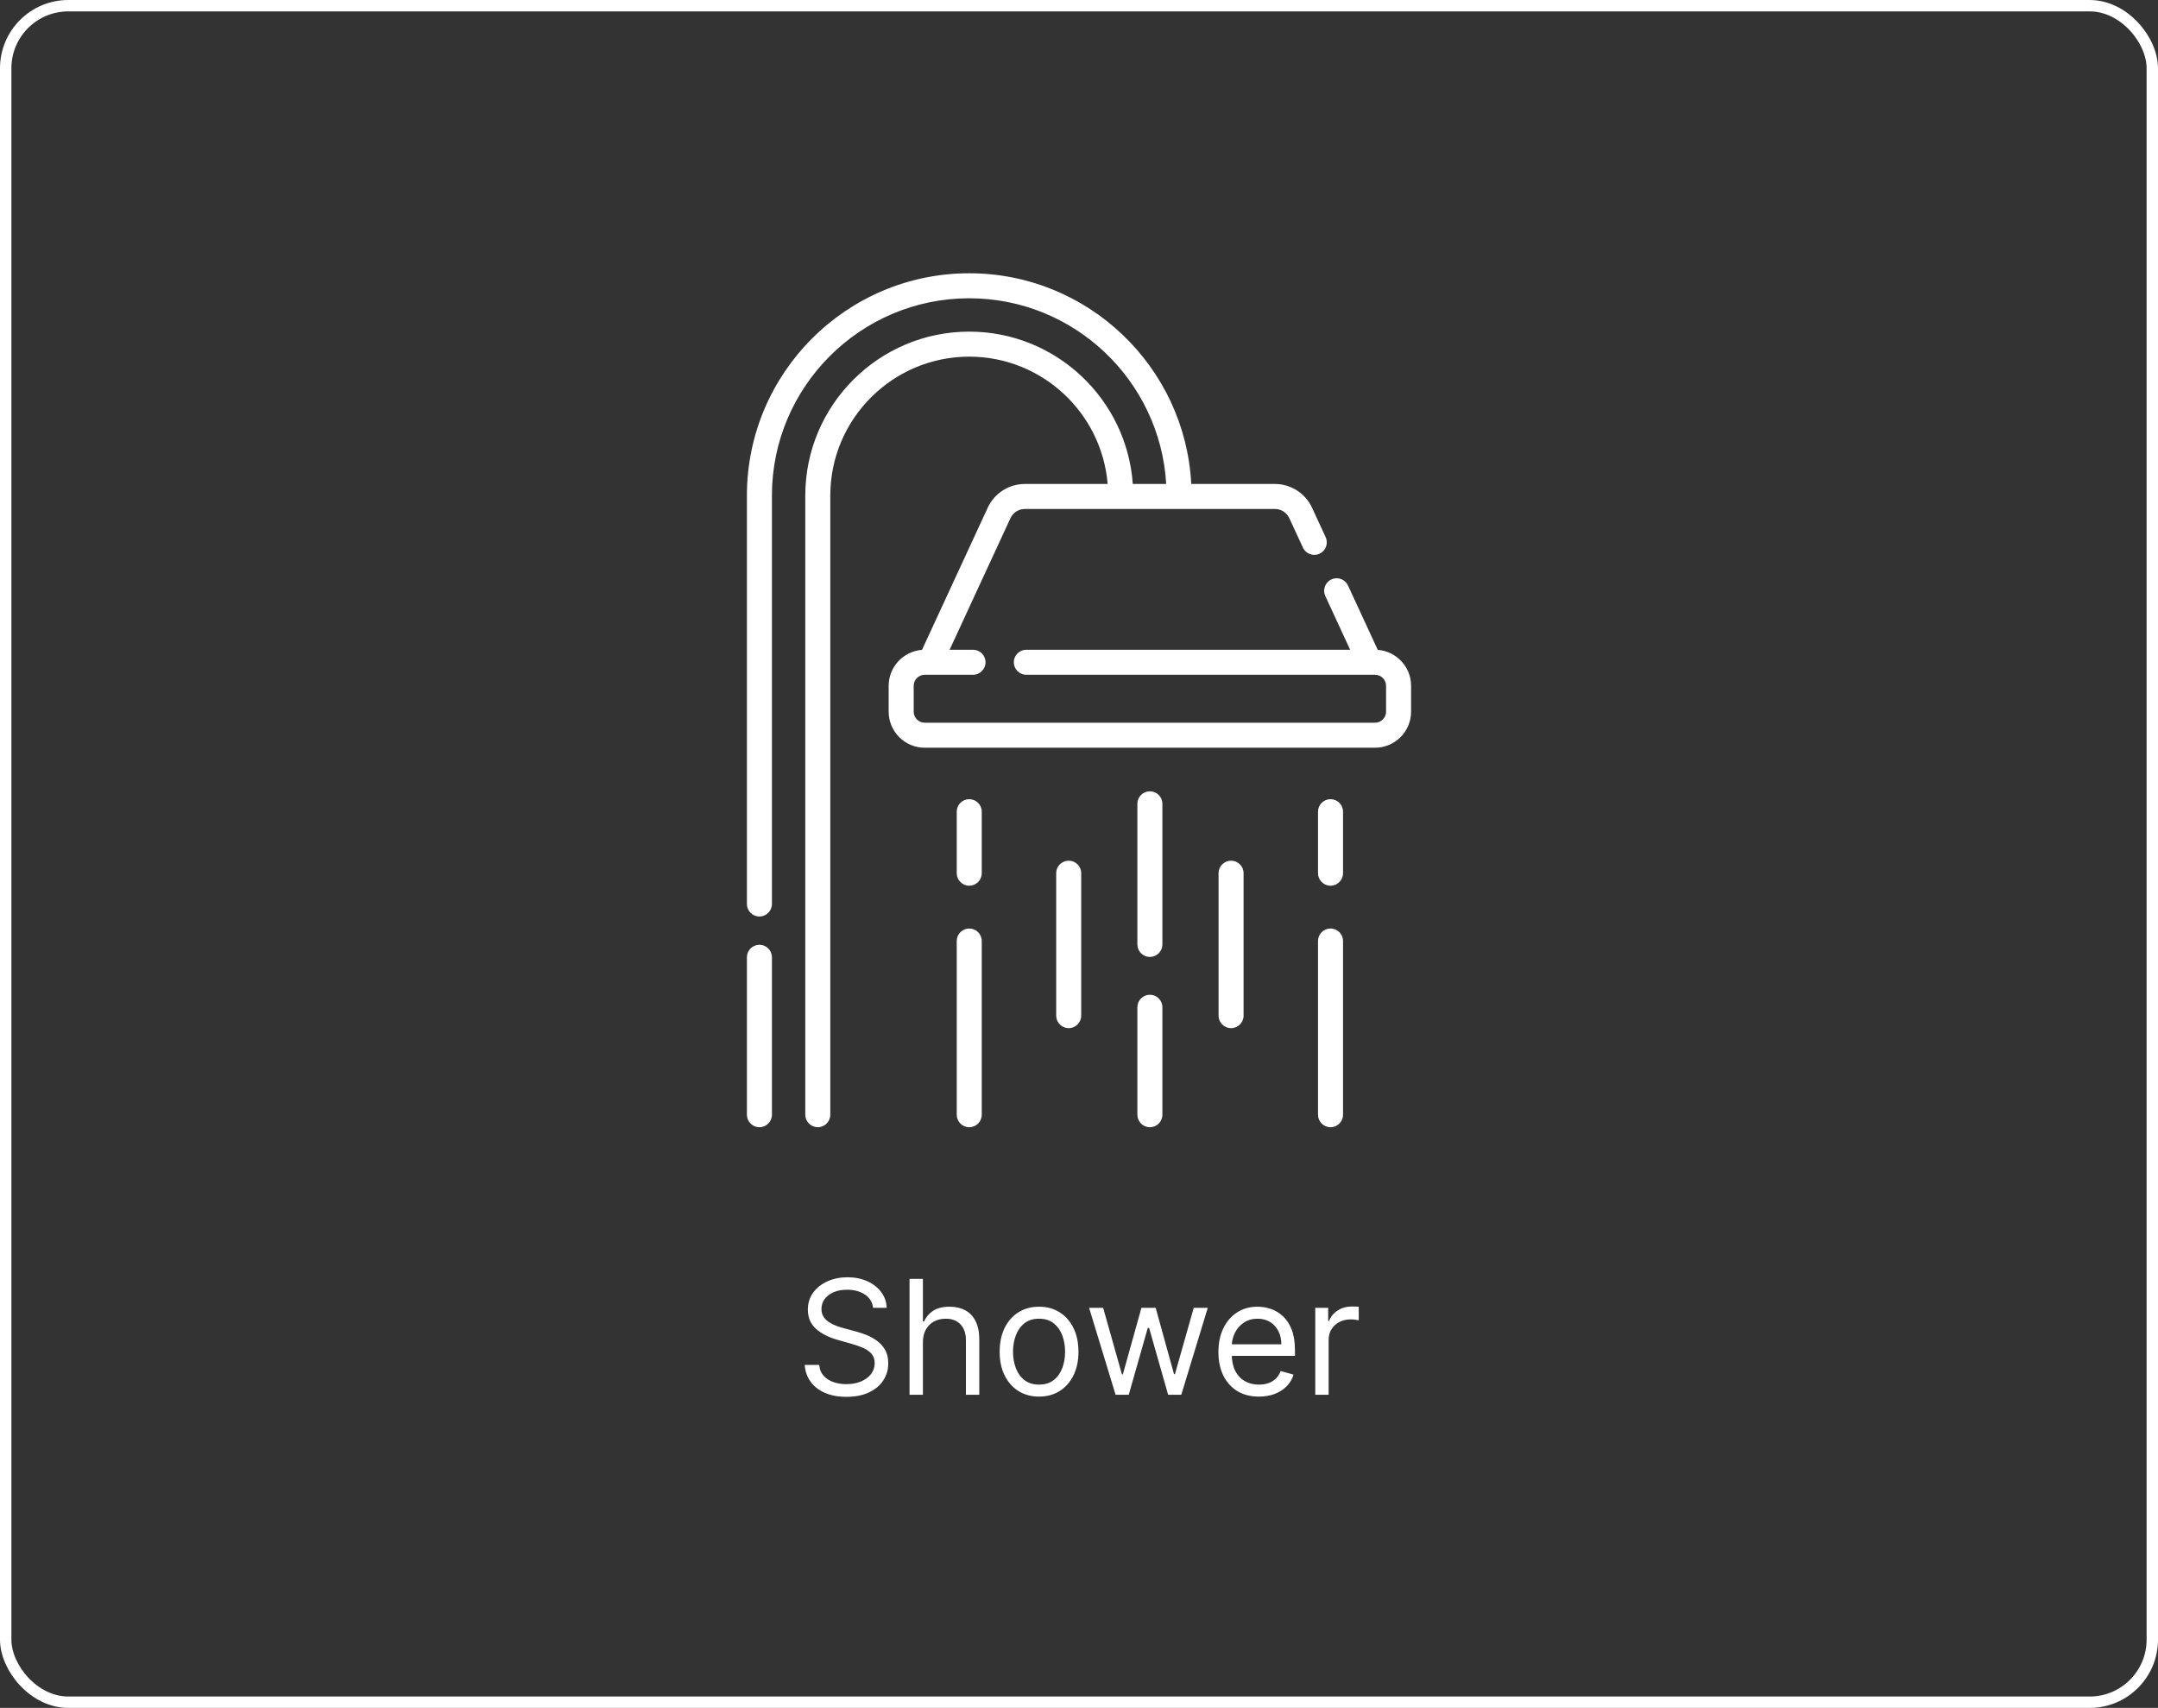 <svg width="379" height="300" viewBox="0 0 379 300" fill="none" xmlns="http://www.w3.org/2000/svg">
<rect x="0" y="0" width="379" height="300" fill="#333333" stroke="none"/>
<rect x="1" y="1" width="377" height="298" rx="11" stroke="white" stroke-width="2"/>
<g clip-path="url(#clip0_91_986)">
<path d="M241.97 114.151L236.745 102.848C236.236 101.747 234.931 101.267 233.829 101.776C232.727 102.285 232.247 103.591 232.757 104.692L237.12 114.132H180.249C179.035 114.132 178.052 115.115 178.052 116.329C178.052 117.542 179.035 118.526 180.249 118.526H241.492C242.56 118.526 243.43 119.395 243.43 120.463V125.008C243.43 126.077 242.56 126.946 241.492 126.946H162.405C161.337 126.946 160.468 126.077 160.468 125.008V120.463C160.468 119.395 161.337 118.526 162.405 118.526H170.887C172.1 118.526 173.083 117.542 173.083 116.329C173.083 115.115 172.1 114.132 170.887 114.132H166.777L177.463 91.016C177.915 90.037 178.904 89.405 179.983 89.405H223.915C224.993 89.405 225.982 90.037 226.435 91.016L228.827 96.191C229.336 97.292 230.641 97.773 231.743 97.263C232.845 96.754 233.325 95.449 232.815 94.347L230.423 89.172C229.255 86.644 226.7 85.011 223.915 85.011H209.215C208.152 64.423 191.071 48 170.224 48C148.693 48 131.176 65.517 131.176 87.048V158.789C131.176 160.003 132.159 160.986 133.373 160.986C134.587 160.986 135.57 160.003 135.57 158.789V87.048C135.57 67.94 151.116 52.394 170.224 52.394C188.648 52.394 203.758 66.847 204.816 85.011H198.946C197.898 70.08 185.417 58.252 170.224 58.252C154.346 58.252 141.428 71.17 141.428 87.048V195.803C141.428 197.017 142.412 198 143.625 198C144.839 198 145.822 197.017 145.822 195.803V87.048C145.822 73.593 156.769 62.646 170.224 62.646C182.992 62.646 193.495 72.506 194.534 85.011H179.983C177.198 85.011 174.643 86.644 173.474 89.172L161.927 114.151C158.658 114.397 156.073 117.133 156.073 120.463V125.008C156.073 128.499 158.913 131.34 162.405 131.34H241.492C244.983 131.34 247.823 128.499 247.823 125.008V120.463C247.824 117.133 245.239 114.397 241.97 114.151Z" fill="white"/>
<path d="M133.373 165.955C132.159 165.955 131.176 166.938 131.176 168.152V195.803C131.176 197.016 132.159 198 133.373 198C134.587 198 135.57 197.016 135.57 195.803V168.152C135.57 166.938 134.587 165.955 133.373 165.955Z" fill="white"/>
<path d="M170.224 140.378C169.01 140.378 168.027 141.361 168.027 142.575V153.38C168.027 154.593 169.01 155.577 170.224 155.577C171.438 155.577 172.421 154.593 172.421 153.38V142.575C172.421 141.362 171.437 140.378 170.224 140.378Z" fill="white"/>
<path d="M170.224 163.096C169.01 163.096 168.027 164.08 168.027 165.293V195.803C168.027 197.017 169.01 198 170.224 198C171.438 198 172.421 197.017 172.421 195.803V165.293C172.421 164.08 171.437 163.096 170.224 163.096Z" fill="white"/>
<path d="M187.69 151.183C186.477 151.183 185.493 152.166 185.493 153.38V178.4C185.493 179.613 186.477 180.597 187.69 180.597C188.904 180.597 189.887 179.613 189.887 178.4V153.38C189.887 152.166 188.904 151.183 187.69 151.183Z" fill="white"/>
<path d="M233.673 140.378C232.46 140.378 231.476 141.361 231.476 142.575V153.38C231.476 154.593 232.46 155.577 233.673 155.577C234.887 155.577 235.87 154.593 235.87 153.38V142.575C235.87 141.362 234.887 140.378 233.673 140.378Z" fill="white"/>
<path d="M233.673 163.096C232.46 163.096 231.476 164.08 231.476 165.293V195.803C231.476 197.017 232.46 198 233.673 198C234.887 198 235.87 197.017 235.87 195.803V165.293C235.87 164.08 234.887 163.096 233.673 163.096Z" fill="white"/>
<path d="M216.207 151.183C214.993 151.183 214.01 152.166 214.01 153.38V178.4C214.01 179.613 214.993 180.597 216.207 180.597C217.42 180.597 218.404 179.613 218.404 178.4V153.38C218.404 152.166 217.42 151.183 216.207 151.183Z" fill="white"/>
<path d="M201.949 138.993C200.735 138.993 199.752 139.977 199.752 141.19V165.89C199.752 167.104 200.735 168.087 201.949 168.087C203.162 168.087 204.146 167.104 204.146 165.89V141.19C204.146 139.977 203.162 138.993 201.949 138.993Z" fill="white"/>
<path d="M201.949 174.732C200.735 174.732 199.752 175.716 199.752 176.929V195.803C199.752 197.017 200.735 198 201.949 198C203.162 198 204.146 197.017 204.146 195.803V176.929C204.146 175.716 203.162 174.732 201.949 174.732Z" fill="white"/>
</g>
<path d="M153.337 229.727C153.217 228.72 152.733 227.938 151.885 227.381C151.036 226.824 149.996 226.545 148.763 226.545C147.861 226.545 147.072 226.691 146.396 226.983C145.727 227.275 145.203 227.676 144.825 228.186C144.454 228.696 144.268 229.277 144.268 229.926C144.268 230.47 144.398 230.937 144.656 231.328C144.921 231.713 145.259 232.034 145.67 232.293C146.081 232.545 146.512 232.753 146.963 232.919C147.414 233.078 147.828 233.207 148.206 233.307L150.274 233.864C150.804 234.003 151.394 234.195 152.044 234.44C152.7 234.686 153.327 235.02 153.923 235.445C154.527 235.862 155.024 236.399 155.415 237.055C155.806 237.712 156.001 238.517 156.001 239.472C156.001 240.572 155.713 241.566 155.136 242.455C154.566 243.343 153.731 244.049 152.631 244.572C151.537 245.096 150.208 245.358 148.643 245.358C147.185 245.358 145.922 245.123 144.855 244.652C143.795 244.181 142.959 243.525 142.349 242.683C141.746 241.841 141.405 240.864 141.325 239.75H143.871C143.937 240.519 144.196 241.155 144.646 241.659C145.104 242.156 145.68 242.527 146.376 242.773C147.079 243.011 147.835 243.131 148.643 243.131C149.585 243.131 150.43 242.978 151.179 242.673C151.928 242.362 152.521 241.931 152.959 241.381C153.396 240.824 153.615 240.174 153.615 239.432C153.615 238.756 153.426 238.205 153.048 237.781C152.67 237.357 152.173 237.012 151.557 236.747C150.94 236.482 150.274 236.25 149.558 236.051L147.053 235.335C145.462 234.878 144.202 234.225 143.274 233.376C142.346 232.528 141.882 231.418 141.882 230.045C141.882 228.905 142.19 227.911 142.807 227.062C143.43 226.207 144.265 225.545 145.312 225.074C146.366 224.597 147.543 224.358 148.842 224.358C150.155 224.358 151.321 224.593 152.342 225.064C153.363 225.528 154.172 226.164 154.768 226.973C155.372 227.782 155.69 228.7 155.723 229.727H153.337ZM162.084 235.812V245H159.738V224.636H162.084V232.114H162.283C162.641 231.325 163.178 230.698 163.894 230.234C164.616 229.764 165.578 229.528 166.777 229.528C167.818 229.528 168.73 229.737 169.512 230.155C170.294 230.566 170.9 231.199 171.331 232.054C171.769 232.902 171.988 233.983 171.988 235.295V245H169.641V235.455C169.641 234.241 169.326 233.304 168.696 232.641C168.073 231.971 167.208 231.636 166.101 231.636C165.332 231.636 164.643 231.799 164.033 232.124C163.43 232.448 162.953 232.922 162.601 233.545C162.257 234.169 162.084 234.924 162.084 235.812ZM182.485 245.318C181.106 245.318 179.897 244.99 178.856 244.334C177.822 243.678 177.013 242.759 176.43 241.58C175.853 240.4 175.565 239.021 175.565 237.443C175.565 235.852 175.853 234.464 176.43 233.277C177.013 232.09 177.822 231.169 178.856 230.513C179.897 229.857 181.106 229.528 182.485 229.528C183.864 229.528 185.07 229.857 186.104 230.513C187.145 231.169 187.954 232.09 188.531 233.277C189.114 234.464 189.406 235.852 189.406 237.443C189.406 239.021 189.114 240.4 188.531 241.58C187.954 242.759 187.145 243.678 186.104 244.334C185.07 244.99 183.864 245.318 182.485 245.318ZM182.485 243.21C183.532 243.21 184.394 242.942 185.07 242.405C185.746 241.868 186.247 241.162 186.572 240.287C186.897 239.412 187.059 238.464 187.059 237.443C187.059 236.422 186.897 235.471 186.572 234.589C186.247 233.708 185.746 232.995 185.07 232.452C184.394 231.908 183.532 231.636 182.485 231.636C181.438 231.636 180.576 231.908 179.9 232.452C179.224 232.995 178.723 233.708 178.398 234.589C178.074 235.471 177.911 236.422 177.911 237.443C177.911 238.464 178.074 239.412 178.398 240.287C178.723 241.162 179.224 241.868 179.9 242.405C180.576 242.942 181.438 243.21 182.485 243.21ZM195.928 245L191.275 229.727H193.741L197.042 241.42H197.201L200.462 229.727H202.968L206.19 241.381H206.349L209.65 229.727H212.116L207.462 245H205.156L201.815 233.267H201.576L198.235 245H195.928ZM221.102 245.318C219.63 245.318 218.361 244.993 217.294 244.344C216.233 243.688 215.414 242.773 214.838 241.599C214.268 240.42 213.983 239.047 213.983 237.483C213.983 235.919 214.268 234.54 214.838 233.347C215.414 232.147 216.217 231.212 217.244 230.543C218.278 229.866 219.484 229.528 220.863 229.528C221.659 229.528 222.444 229.661 223.22 229.926C223.995 230.191 224.701 230.622 225.338 231.219C225.974 231.809 226.481 232.591 226.859 233.565C227.237 234.54 227.426 235.74 227.426 237.165V238.159H215.653V236.131H225.039C225.039 235.269 224.867 234.5 224.522 233.824C224.184 233.148 223.7 232.614 223.071 232.223C222.448 231.832 221.712 231.636 220.863 231.636C219.929 231.636 219.12 231.868 218.437 232.332C217.761 232.79 217.241 233.386 216.876 234.122C216.511 234.858 216.329 235.647 216.329 236.489V237.841C216.329 238.994 216.528 239.972 216.926 240.774C217.33 241.57 217.89 242.176 218.606 242.594C219.322 243.005 220.154 243.21 221.102 243.21C221.718 243.21 222.275 243.124 222.772 242.952C223.276 242.773 223.71 242.508 224.075 242.156C224.44 241.798 224.721 241.354 224.92 240.824L227.187 241.46C226.949 242.229 226.547 242.905 225.984 243.489C225.421 244.065 224.725 244.516 223.896 244.841C223.067 245.159 222.136 245.318 221.102 245.318ZM230.995 245V229.727H233.262V232.034H233.422C233.7 231.278 234.204 230.665 234.933 230.195C235.662 229.724 236.484 229.489 237.399 229.489C237.571 229.489 237.787 229.492 238.045 229.499C238.304 229.505 238.499 229.515 238.632 229.528V231.915C238.552 231.895 238.37 231.865 238.085 231.825C237.806 231.779 237.511 231.756 237.2 231.756C236.458 231.756 235.795 231.911 235.211 232.223C234.635 232.528 234.177 232.952 233.839 233.496C233.508 234.033 233.342 234.646 233.342 235.335V245H230.995Z" fill="white"/>
<defs>
<clipPath id="clip0_91_986">
<rect width="150" height="150" fill="white" transform="translate(114.5 48)"/>
</clipPath>
</defs>
</svg>

